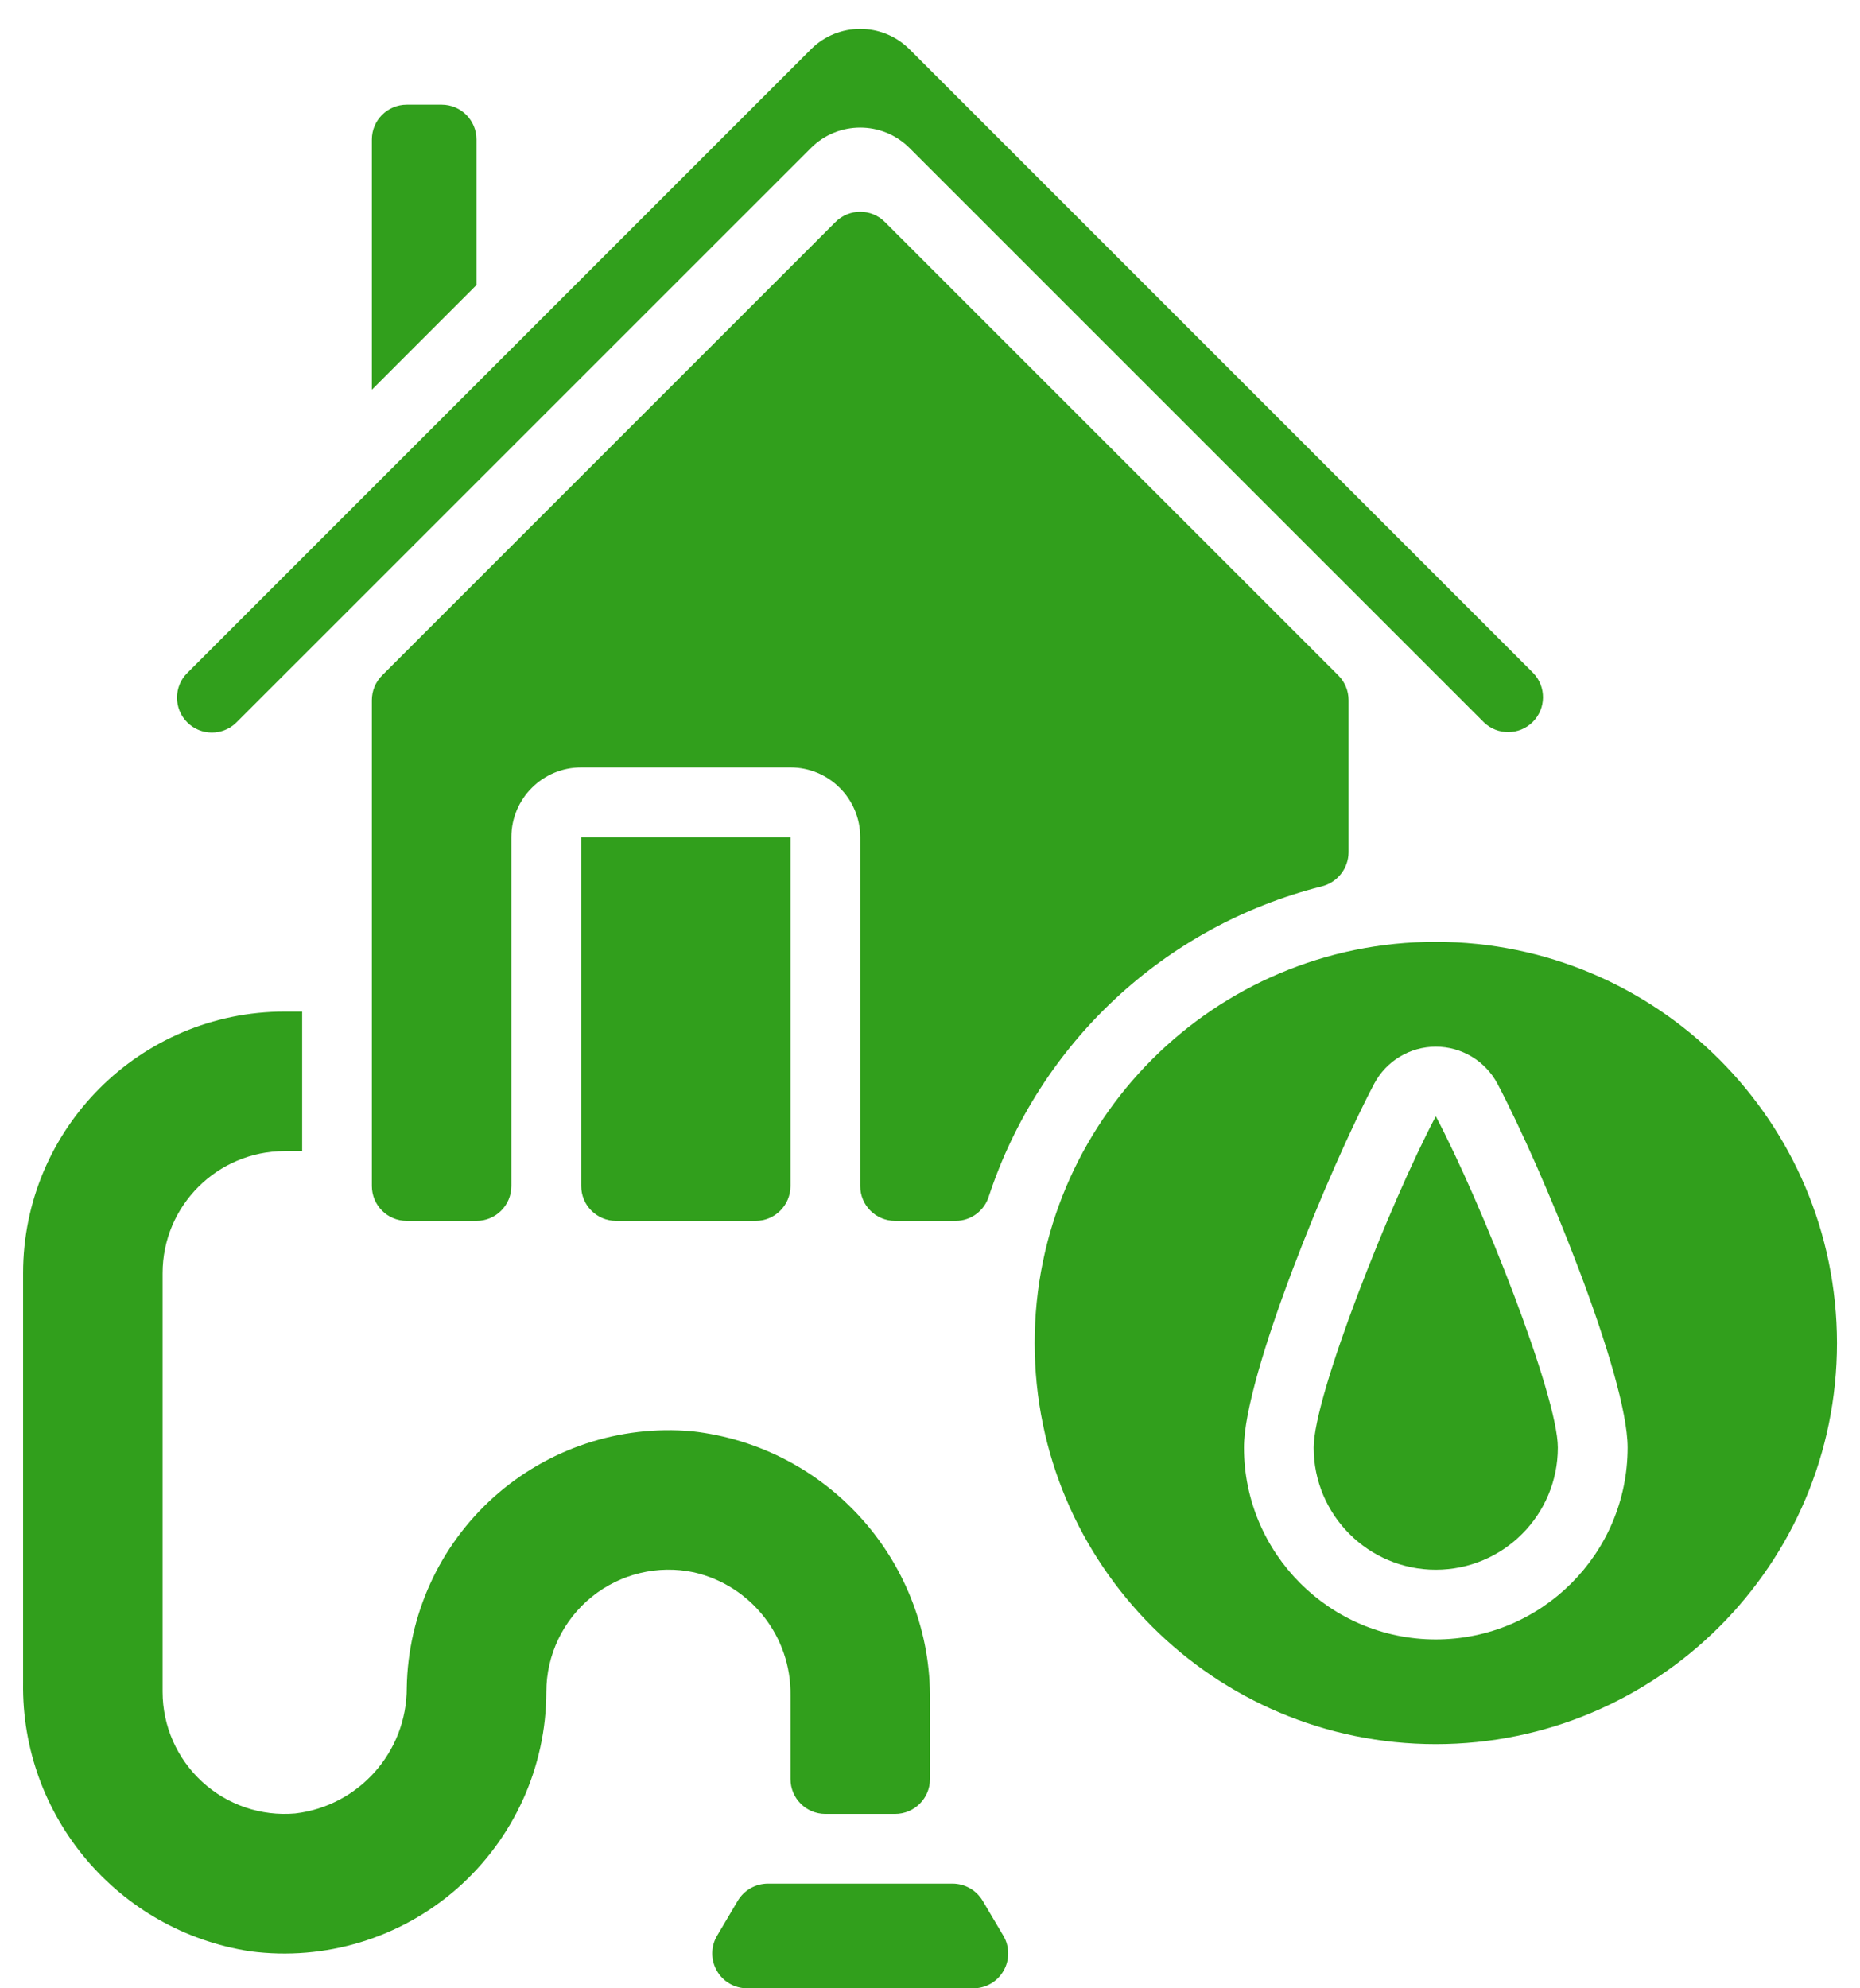 <svg width="29" height="31" viewBox="0 0 29 31" fill="none" xmlns="http://www.w3.org/2000/svg">
<path d="M20.599 13.822C20.847 13.764 21.023 13.545 21.026 13.291V10.916C21.026 10.772 20.969 10.633 20.867 10.531L13.796 3.461C13.584 3.249 13.24 3.249 13.027 3.461L5.957 10.531C5.855 10.633 5.798 10.772 5.798 10.916V18.491C5.798 18.792 6.041 19.035 6.342 19.035H7.429C7.73 19.035 7.973 18.792 7.973 18.491V13.053C7.973 12.452 8.46 11.965 9.061 11.965H12.324C12.925 11.965 13.412 12.452 13.412 13.053V18.491C13.412 18.792 13.655 19.035 13.956 19.035H14.901C15.139 19.034 15.348 18.878 15.418 18.65C16.206 16.261 18.16 14.44 20.599 13.822Z" fill="#319F1C"/>
<path d="M8.518 26.377C8.519 25.802 8.779 25.259 9.226 24.897C9.673 24.536 10.259 24.395 10.821 24.515C11.711 24.72 12.338 25.518 12.325 26.432V27.737C12.325 28.037 12.568 28.281 12.869 28.281H13.956C14.257 28.281 14.5 28.037 14.5 27.737V26.525C14.53 24.377 12.927 22.556 10.792 22.315C9.662 22.213 8.54 22.586 7.696 23.344C6.852 24.103 6.361 25.178 6.342 26.313C6.344 27.314 5.596 28.157 4.602 28.274C4.071 28.32 3.544 28.141 3.152 27.78C2.759 27.419 2.535 26.91 2.535 26.377V19.851C2.535 18.8 3.388 17.947 4.439 17.947H4.711V15.772H4.439C2.186 15.772 0.36 17.598 0.36 19.851V26.235C0.329 28.32 1.841 30.107 3.902 30.423C5.067 30.576 6.242 30.22 7.126 29.445C8.009 28.67 8.517 27.552 8.518 26.377Z" fill="#319F1C"/>
<path d="M11.781 19.035C12.081 19.035 12.325 18.792 12.325 18.491V13.053H9.062V18.491C9.062 18.792 9.305 19.035 9.605 19.035H11.781Z" fill="#319F1C"/>
<path d="M6.342 1.632C6.041 1.632 5.798 1.875 5.798 2.175V6.076L7.429 4.444V2.175C7.429 1.875 7.186 1.632 6.886 1.632H6.342Z" fill="#319F1C"/>
<path d="M12.643 0.769L2.919 10.493C2.707 10.705 2.707 11.05 2.919 11.262C3.131 11.475 3.476 11.475 3.688 11.262L12.643 2.308C13.068 1.883 13.756 1.883 14.181 2.308L23.136 11.262C23.349 11.468 23.688 11.465 23.898 11.256C24.108 11.046 24.111 10.707 23.905 10.493L14.181 0.769C13.756 0.344 13.068 0.344 12.643 0.769Z" fill="#319F1C"/>
<path d="M22.386 14.684C18.932 14.684 16.132 17.484 16.132 20.939C16.132 24.393 18.932 27.193 22.386 27.193C25.84 27.193 28.641 24.393 28.641 20.939C28.637 17.486 25.839 14.688 22.386 14.684ZM22.386 25.561C20.735 25.56 19.397 24.221 19.395 22.57C19.395 21.45 20.729 18.213 21.427 16.894C21.616 16.54 21.985 16.319 22.386 16.319C22.788 16.319 23.156 16.54 23.346 16.894C24.043 18.213 25.377 21.45 25.377 22.57C25.376 24.221 24.038 25.56 22.386 25.561Z" fill="#319F1C"/>
<path d="M11.648 31H15.176C15.372 31 15.552 30.895 15.648 30.725C15.745 30.555 15.743 30.347 15.643 30.179L15.321 29.635C15.223 29.47 15.045 29.369 14.853 29.368H11.971C11.779 29.369 11.601 29.47 11.503 29.635L11.181 30.179C11.081 30.347 11.079 30.555 11.176 30.725C11.272 30.895 11.452 31 11.648 31Z" fill="#319F1C"/>
<path d="M20.482 22.57C20.482 23.621 21.335 24.474 22.386 24.474C23.437 24.474 24.289 23.621 24.289 22.57C24.289 21.764 23.101 18.758 22.386 17.404C21.671 18.758 20.482 21.764 20.482 22.57Z" fill="#319F1C"/>
</svg>
